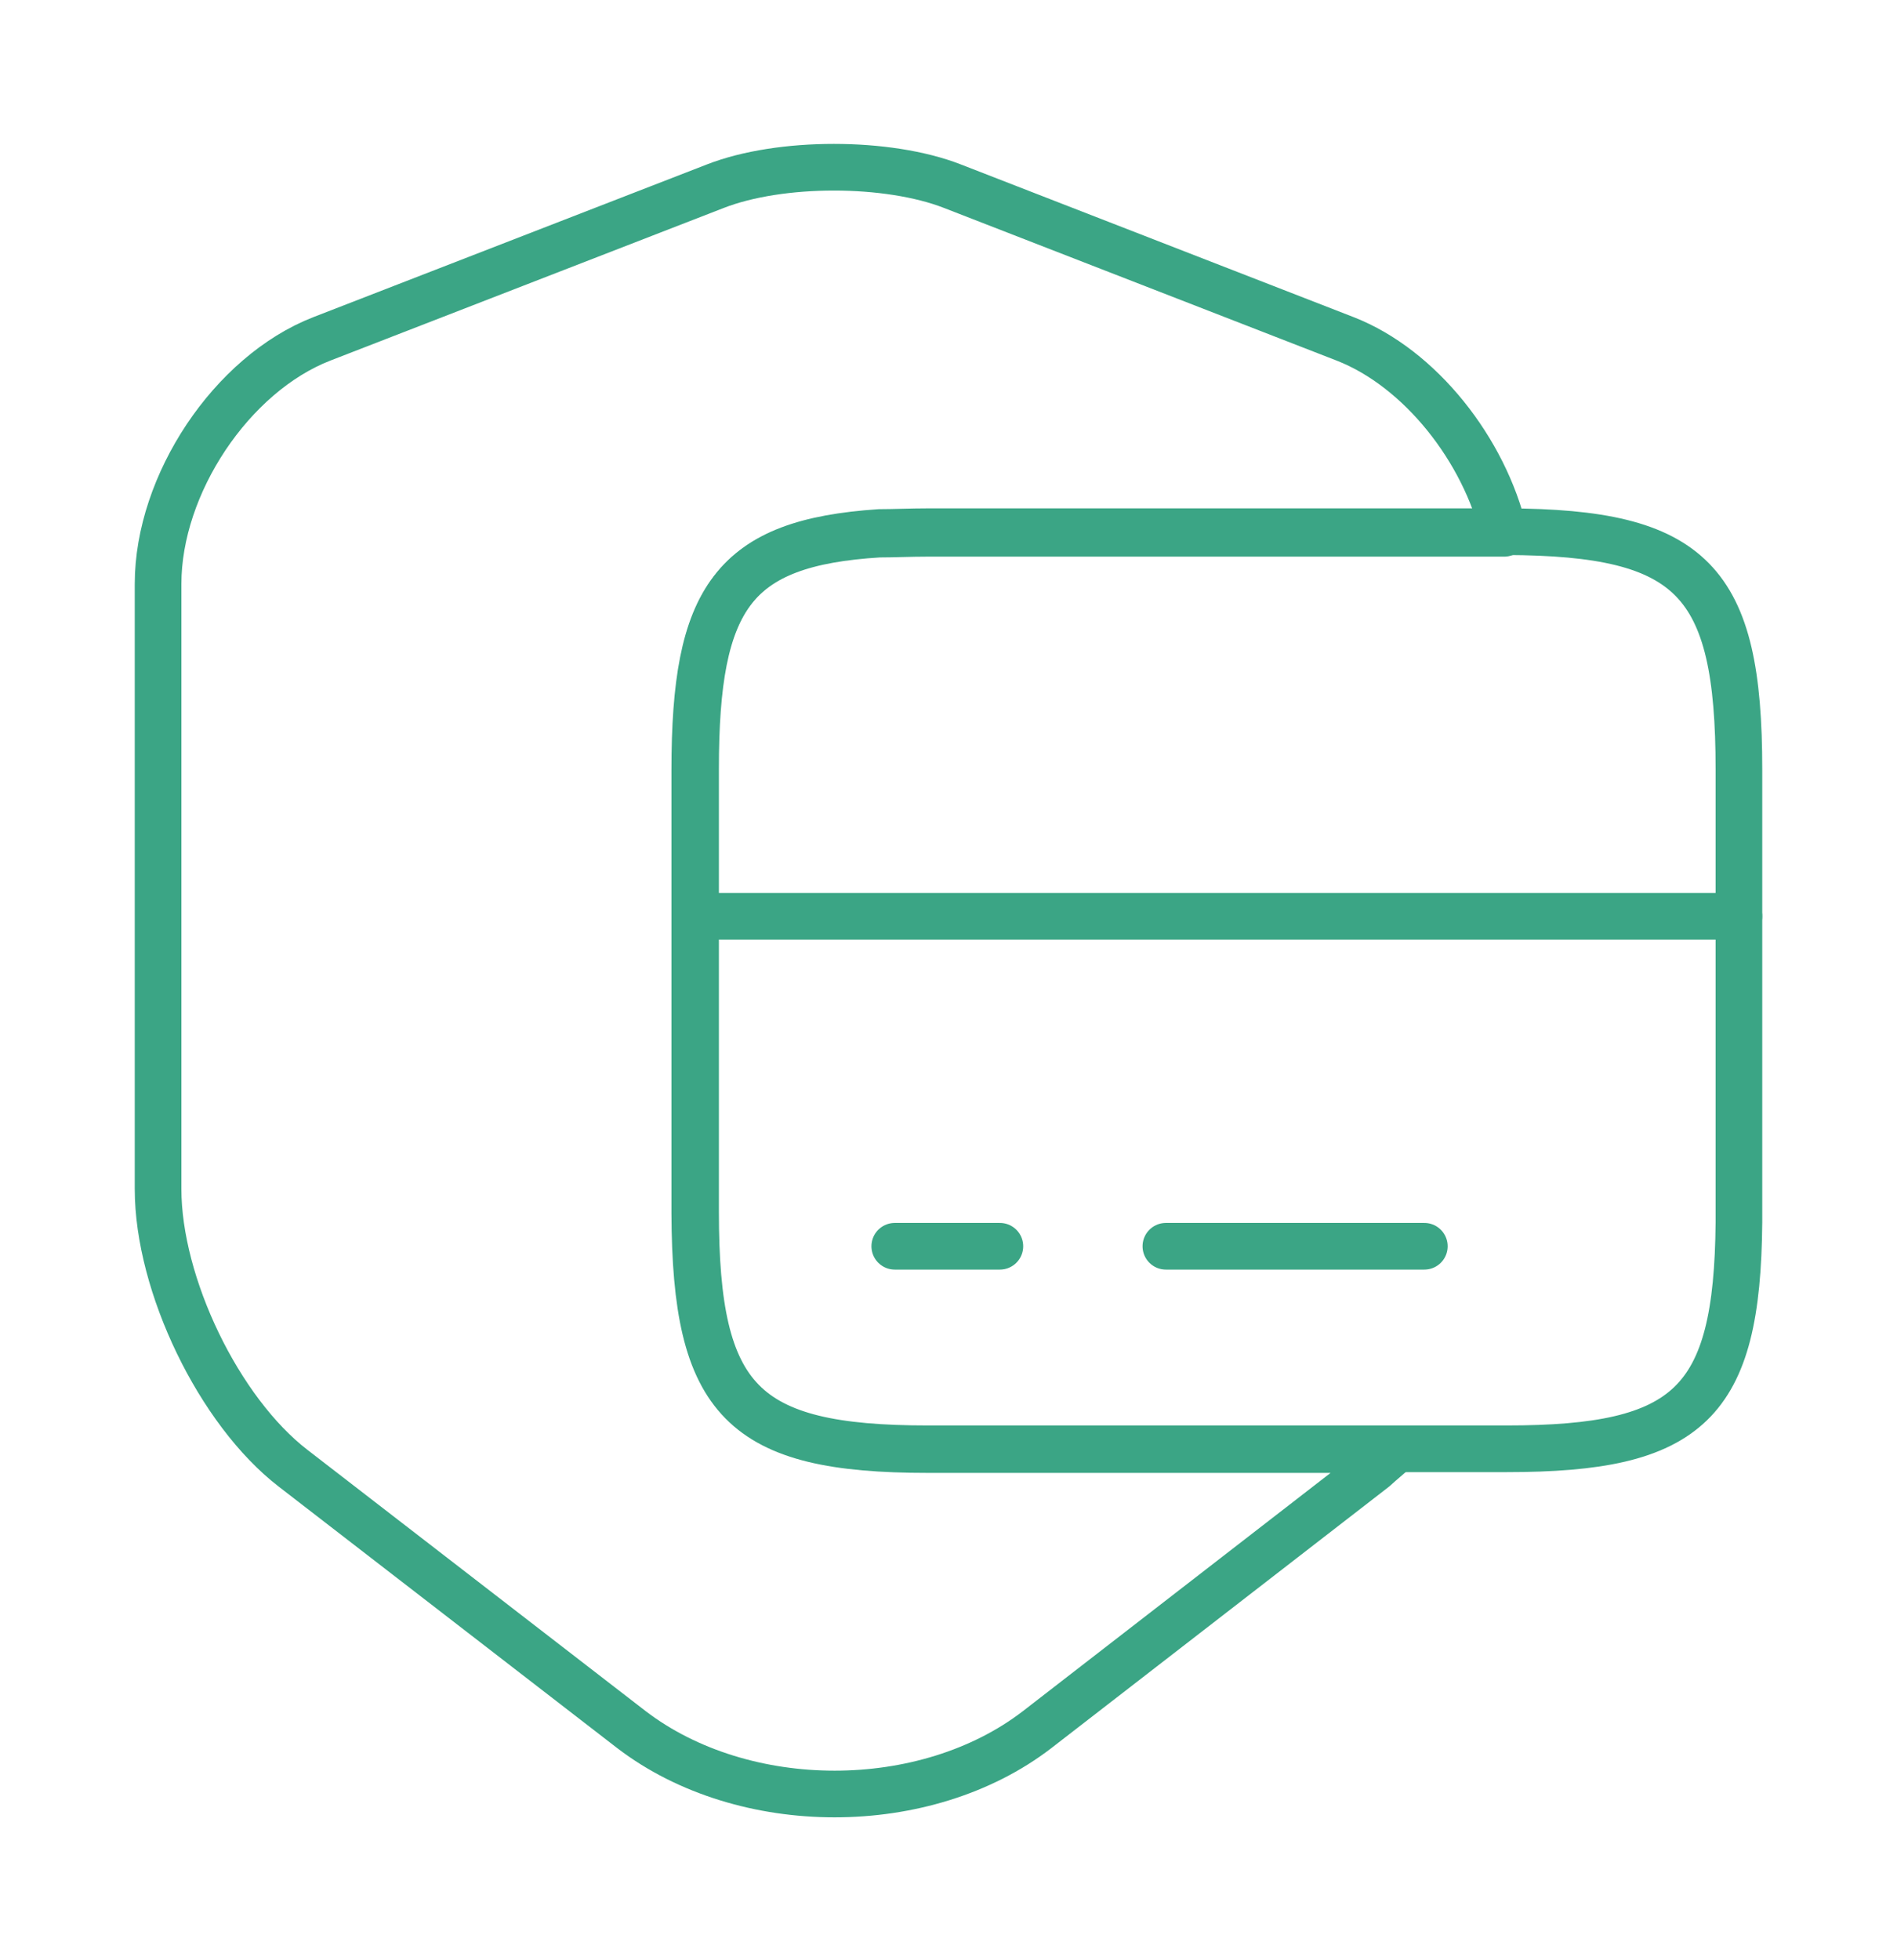 <svg width="61" height="63" viewBox="0 0 61 63" fill="none" xmlns="http://www.w3.org/2000/svg">
<path d="M29.839 46.594H44.886C44.657 46.804 44.428 46.988 44.2 47.198L33.347 55.598C29.763 58.354 23.917 58.354 20.308 55.598L9.43 47.198C7.041 45.36 5.083 41.292 5.083 38.22V18.769C5.083 15.566 7.447 12.023 10.345 10.894L23.002 5.985C25.086 5.172 28.543 5.172 30.627 5.985L43.259 10.894C45.674 11.839 47.733 14.464 48.368 17.142H29.814C29.255 17.142 28.746 17.168 28.264 17.168C23.561 17.457 22.341 19.215 22.341 24.754V39.008C22.367 45.045 23.866 46.594 29.839 46.594Z" stroke="#3BA585" stroke-width="1.5" stroke-linecap="round" stroke-linejoin="round"/>
<path d="M22.367 29.453H55.917" stroke="#3BA585" stroke-width="1.5" stroke-miterlimit="10" stroke-linecap="round" stroke-linejoin="round"/>
<path d="M55.917 24.729V39.297C55.866 45.125 54.315 46.569 48.444 46.569H29.839C23.866 46.569 22.367 45.02 22.367 38.956V24.702C22.367 19.19 23.587 17.431 28.289 17.116C28.772 17.116 29.28 17.09 29.839 17.09H48.444C54.417 17.116 55.917 18.639 55.917 24.729Z" stroke="#3BA585" stroke-width="1.5" stroke-linecap="round" stroke-linejoin="round"/>
<path d="M28.772 40.059H32.152" stroke="#3BA585" stroke-width="1.5" stroke-miterlimit="10" stroke-linecap="round" stroke-linejoin="round"/>
<path d="M37.49 40.059H45.801" stroke="#3BA585" stroke-width="1.5" stroke-miterlimit="10" stroke-linecap="round" stroke-linejoin="round"/>
</svg>
